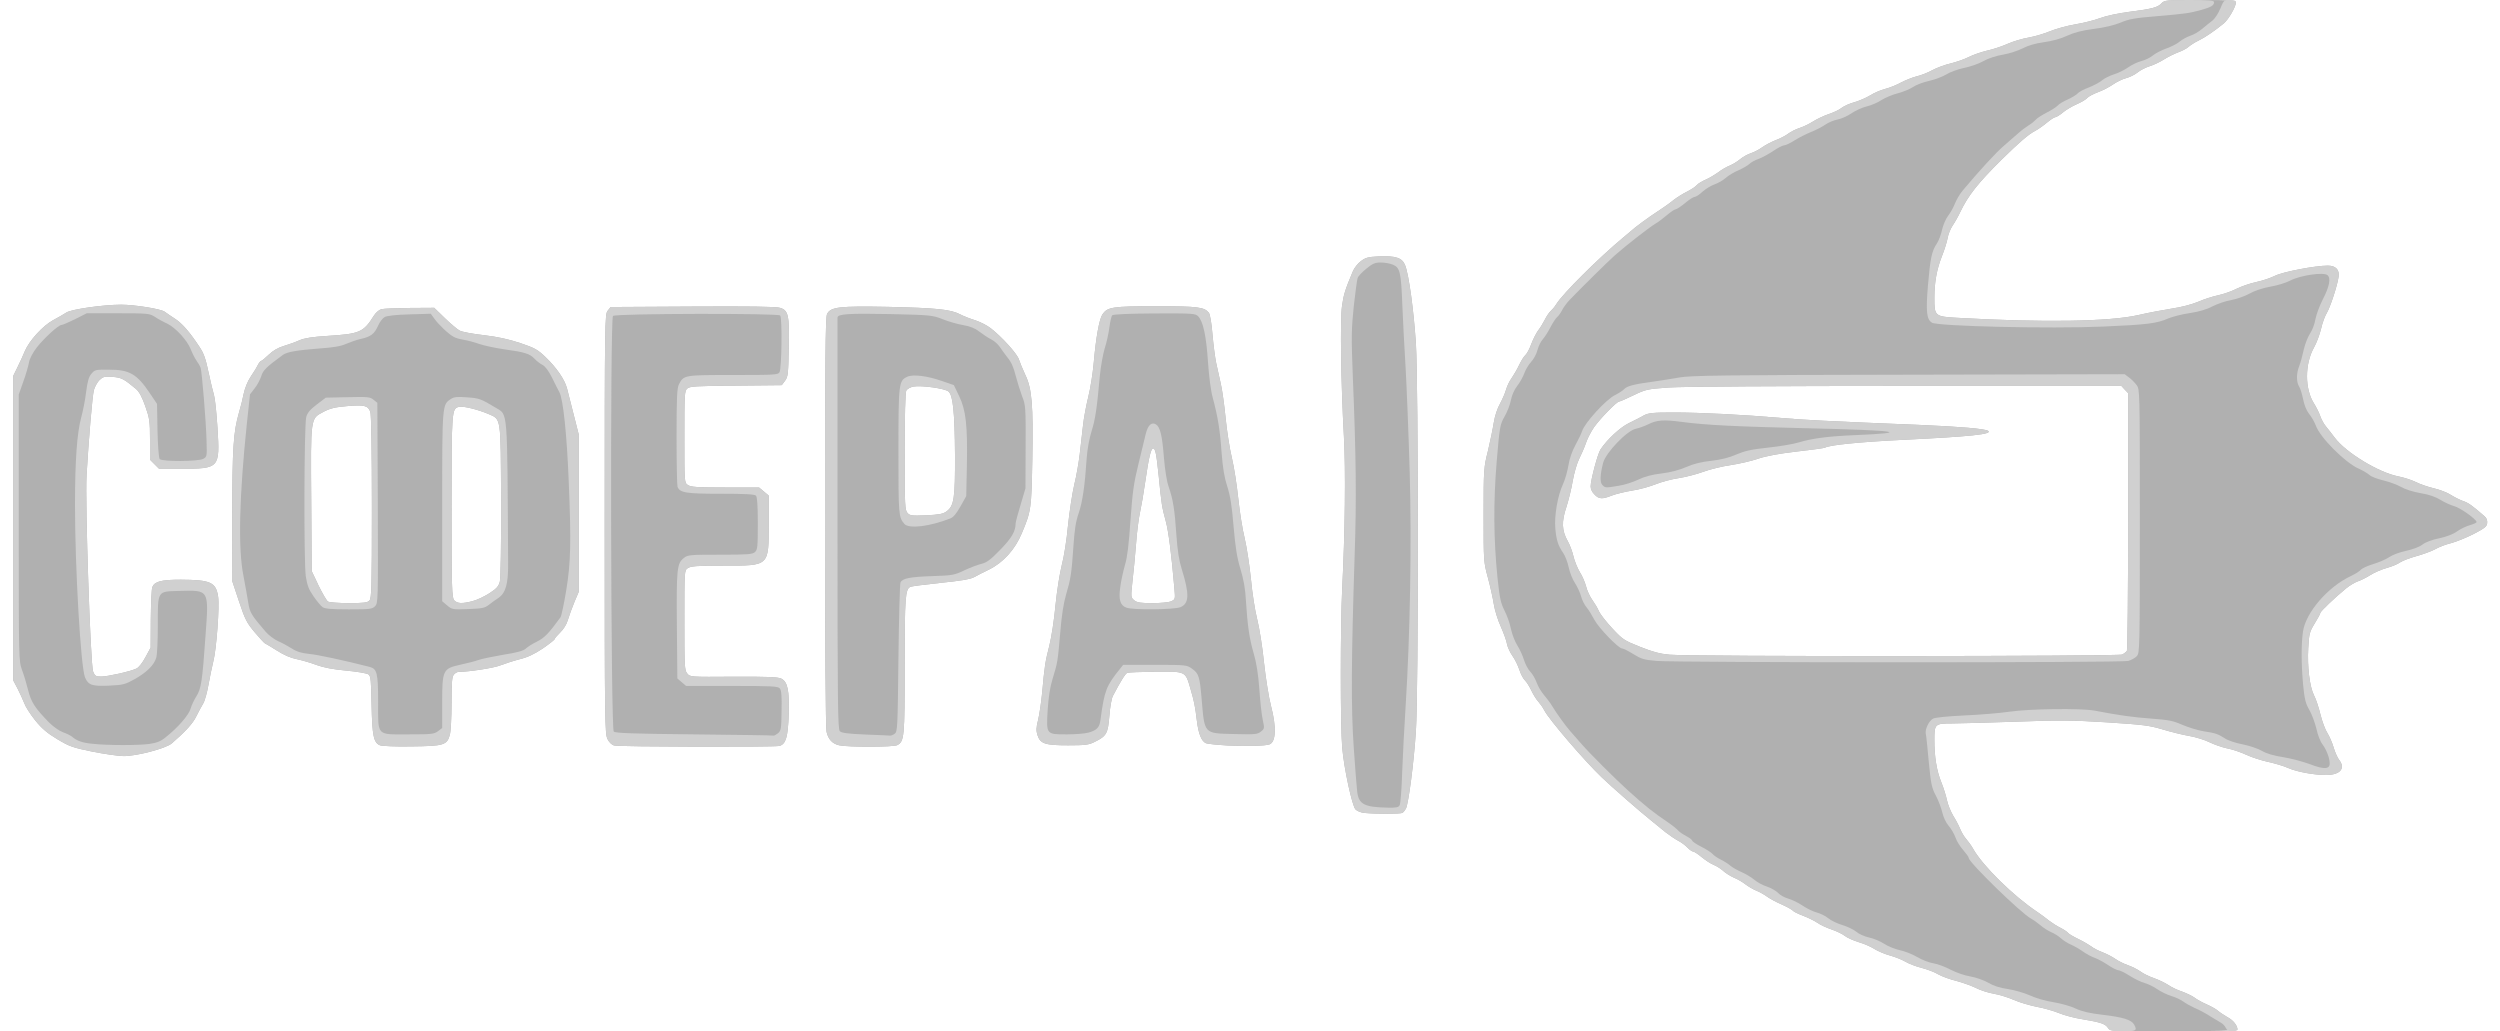<!DOCTYPE svg PUBLIC "-//W3C//DTD SVG 20010904//EN" "http://www.w3.org/TR/2001/REC-SVG-20010904/DTD/svg10.dtd">
<svg version="1.0" xmlns="http://www.w3.org/2000/svg" width="1600px" height="660px" viewBox="0 0 16000 6600" preserveAspectRatio="xMidYMid meet">
<g id="layer101" fill="#b0b0b0" stroke="none">
 <path d="M13492 6580 c-17 -27 -46 -37 -160 -56 -52 -8 -122 -26 -154 -40 -32 -13 -96 -32 -141 -40 -45 -9 -111 -28 -147 -44 -36 -16 -94 -34 -129 -40 -36 -6 -88 -23 -115 -37 -28 -14 -84 -34 -125 -45 -41 -10 -93 -29 -116 -42 -22 -14 -70 -32 -105 -41 -36 -9 -83 -27 -105 -40 -22 -13 -67 -31 -100 -40 -33 -9 -77 -28 -98 -41 -21 -14 -66 -34 -101 -44 -35 -11 -75 -29 -89 -40 -14 -12 -52 -30 -84 -41 -32 -11 -74 -30 -93 -44 -19 -13 -61 -33 -92 -45 -32 -12 -60 -26 -64 -32 -3 -5 -35 -23 -70 -39 -36 -15 -79 -39 -97 -52 -18 -13 -48 -30 -67 -37 -19 -8 -51 -26 -70 -41 -19 -15 -53 -34 -75 -43 -22 -10 -51 -28 -65 -41 -14 -13 -41 -31 -61 -39 -20 -8 -55 -31 -78 -50 -24 -20 -48 -36 -55 -36 -7 0 -23 -12 -37 -26 -13 -14 -40 -34 -60 -44 -19 -10 -55 -35 -80 -54 -24 -20 -68 -55 -97 -79 -69 -55 -243 -207 -310 -271 -112 -107 -339 -372 -368 -429 -9 -18 -27 -43 -39 -57 -13 -14 -33 -46 -45 -72 -12 -25 -30 -54 -40 -63 -11 -10 -27 -40 -36 -68 -9 -28 -29 -68 -44 -89 -15 -21 -31 -55 -35 -75 -3 -21 -22 -72 -40 -113 -19 -41 -39 -106 -45 -145 -6 -38 -23 -115 -38 -170 -27 -99 -27 -104 -27 -400 0 -292 1 -303 28 -410 14 -60 31 -141 37 -180 7 -42 22 -90 40 -121 15 -28 33 -69 39 -91 6 -22 22 -55 36 -74 13 -19 35 -56 48 -84 13 -27 31 -56 40 -63 9 -8 26 -39 37 -70 12 -32 32 -70 44 -87 13 -16 32 -48 44 -71 11 -22 28 -47 38 -55 9 -8 25 -27 34 -42 41 -67 270 -295 430 -428 19 -16 53 -44 75 -63 22 -18 65 -49 95 -70 89 -59 123 -83 155 -109 17 -13 53 -36 81 -50 27 -14 57 -33 64 -43 8 -9 34 -25 58 -35 23 -10 59 -32 80 -47 20 -16 53 -35 72 -42 19 -8 49 -26 67 -41 17 -15 49 -32 70 -39 21 -7 53 -24 72 -38 18 -13 56 -33 83 -44 28 -10 65 -29 82 -42 17 -13 49 -29 71 -36 22 -7 61 -25 86 -41 25 -16 71 -38 103 -49 31 -10 69 -28 83 -40 14 -11 51 -28 82 -36 31 -9 76 -29 101 -44 25 -16 68 -34 95 -41 28 -7 73 -25 100 -40 28 -15 73 -33 100 -40 28 -6 73 -24 102 -40 28 -15 81 -35 117 -43 36 -9 89 -27 116 -41 27 -14 80 -32 117 -41 38 -8 97 -28 133 -44 36 -16 97 -34 135 -40 39 -7 99 -25 135 -40 36 -15 108 -35 161 -44 53 -9 126 -27 162 -41 37 -14 118 -31 189 -40 142 -18 179 -28 203 -55 17 -19 32 -20 247 -20 198 0 228 2 228 15 0 28 -49 112 -79 136 -64 51 -118 88 -161 109 -25 12 -54 31 -65 41 -11 10 -40 25 -65 34 -24 9 -65 29 -90 45 -26 17 -68 36 -93 44 -26 8 -60 26 -77 40 -17 14 -50 30 -73 36 -23 6 -60 24 -83 40 -23 16 -66 39 -97 50 -30 11 -61 28 -69 37 -7 9 -37 27 -67 40 -30 13 -70 37 -90 54 -19 16 -41 29 -47 29 -7 0 -31 16 -55 36 -23 19 -56 42 -73 51 -43 22 -101 72 -219 188 -148 147 -210 225 -261 331 -13 28 -35 67 -49 87 -14 21 -28 56 -32 80 -4 23 -20 75 -36 115 -34 86 -49 169 -49 272 0 113 4 116 147 124 544 31 974 25 1160 -18 60 -14 155 -32 212 -41 62 -9 130 -27 170 -44 36 -16 93 -34 126 -41 33 -7 86 -25 117 -41 32 -16 90 -36 128 -44 39 -8 92 -26 120 -40 49 -25 257 -65 338 -65 51 0 76 27 69 72 -9 60 -54 195 -75 230 -12 19 -29 65 -37 102 -9 37 -29 91 -45 119 -60 107 -60 266 0 360 15 24 33 60 40 81 7 21 24 52 39 69 15 18 39 49 54 69 70 94 281 223 407 247 35 7 85 23 111 36 25 13 77 31 115 40 38 9 86 27 107 41 22 14 57 32 79 40 36 12 60 29 141 100 11 9 17 25 15 42 -2 22 -17 33 -86 69 -45 23 -111 50 -145 59 -34 8 -80 26 -102 39 -22 12 -76 32 -119 44 -43 12 -91 30 -105 40 -15 11 -53 27 -86 36 -33 9 -81 30 -106 46 -25 16 -61 34 -80 40 -19 7 -51 26 -72 43 -71 58 -167 149 -167 159 0 5 -16 35 -36 67 -33 54 -36 66 -41 157 -7 119 9 249 37 304 12 22 30 77 41 122 11 45 31 98 44 118 13 20 31 62 40 92 9 31 25 67 36 81 42 54 5 96 -84 96 -77 0 -187 -20 -243 -45 -29 -13 -87 -30 -129 -39 -41 -9 -104 -29 -138 -45 -34 -16 -89 -35 -122 -41 -33 -7 -85 -25 -115 -40 -30 -15 -89 -33 -130 -40 -41 -7 -118 -26 -170 -42 -84 -25 -123 -30 -355 -45 -225 -14 -304 -15 -590 -4 -181 6 -363 11 -403 11 -108 0 -112 4 -112 103 0 113 15 201 45 275 14 34 30 86 36 115 6 28 24 72 39 97 16 25 36 63 45 85 9 22 26 51 39 65 12 14 33 42 45 64 62 109 256 300 409 402 26 18 61 43 77 57 17 13 49 34 72 45 23 12 45 27 48 32 4 6 33 24 65 39 33 16 70 38 84 48 13 11 46 28 73 38 26 10 63 29 81 42 18 13 54 31 80 40 26 9 62 27 80 40 17 13 57 33 87 43 29 10 71 30 92 44 20 14 60 33 88 42 27 10 64 27 80 39 17 13 52 32 80 44 27 12 59 30 70 40 11 10 39 28 61 41 38 20 64 54 64 80 0 6 -156 10 -408 10 -399 0 -407 0 -420 -20z m91 -2391 c12 -7 25 -17 29 -23 4 -6 8 -380 8 -830 l0 -820 -22 -23 -21 -23 -1376 0 c-800 0 -1437 4 -1521 10 -139 10 -147 12 -226 50 -45 22 -87 40 -92 40 -15 0 -121 109 -160 164 -18 26 -42 71 -51 99 -10 29 -30 75 -44 103 -14 27 -32 90 -41 139 -8 50 -27 126 -41 170 -32 94 -29 152 8 217 14 24 30 68 37 98 7 30 25 75 40 100 16 25 34 66 41 93 6 26 24 65 40 87 15 21 35 54 42 72 8 18 46 67 85 109 67 72 76 78 179 119 80 32 129 45 188 50 145 13 2874 11 2898 -1z"/>
 <path d="M10205 3165 c-15 -14 -25 -35 -25 -52 0 -40 45 -209 63 -236 42 -64 126 -142 182 -169 33 -16 76 -38 95 -49 30 -16 55 -19 190 -19 177 0 450 14 690 35 155 13 262 19 897 45 241 10 406 24 426 37 35 22 -115 37 -544 58 -271 13 -472 33 -499 50 -5 3 -86 14 -182 25 -113 13 -198 29 -247 46 -41 14 -118 32 -172 40 -54 8 -134 27 -177 43 -43 16 -114 34 -158 41 -43 6 -111 24 -150 40 -39 15 -106 34 -150 40 -43 7 -101 21 -127 31 -63 25 -83 24 -112 -6z"/>
 <path d="M8734 5203 c-24 -2 -49 -12 -59 -23 -22 -25 -73 -259 -85 -395 -12 -137 -12 -779 0 -1020 18 -351 23 -756 11 -970 -19 -342 -25 -750 -12 -838 10 -71 19 -101 69 -220 9 -22 32 -51 51 -65 29 -23 47 -28 114 -31 111 -5 151 9 170 57 24 60 55 289 69 502 16 268 17 2211 0 2477 -13 202 -47 464 -64 498 -6 11 -16 23 -22 27 -11 8 -164 8 -242 1z"/>
 <path d="M589 4810 c-123 -25 -145 -33 -222 -79 -65 -39 -99 -68 -142 -121 -31 -39 -62 -87 -69 -108 -8 -20 -27 -62 -42 -92 l-29 -55 0 -975 0 -975 27 -55 c15 -30 36 -76 47 -103 29 -68 116 -163 181 -198 30 -16 69 -38 85 -49 33 -21 237 -50 350 -50 86 0 255 27 279 45 12 9 41 29 66 45 46 30 94 85 156 179 28 41 41 78 59 165 13 61 29 127 35 146 6 19 16 113 22 209 16 258 13 261 -235 261 l-139 0 -29 -29 -29 -29 0 -129 c0 -116 -3 -136 -30 -213 -21 -59 -39 -93 -59 -110 -79 -66 -94 -74 -152 -78 -51 -4 -60 -1 -83 21 -13 13 -29 42 -35 63 -10 38 -33 312 -47 546 -10 168 25 1214 42 1256 11 28 17 32 51 32 42 0 185 -32 226 -51 15 -7 38 -36 58 -73 l33 -61 1 -185 c1 -102 5 -193 10 -203 15 -36 58 -47 182 -47 190 1 225 16 239 108 10 63 -11 342 -31 416 -8 32 -22 100 -31 150 -9 50 -24 105 -35 121 -10 17 -30 53 -43 80 -21 44 -69 97 -157 173 -37 32 -227 82 -309 81 -36 -1 -126 -14 -201 -29z"/>
 <path d="M2432 4770 c-41 -17 -50 -61 -54 -258 -3 -160 -5 -185 -20 -196 -10 -7 -74 -18 -142 -24 -85 -8 -146 -20 -190 -36 -36 -14 -92 -30 -125 -37 -40 -8 -83 -26 -128 -55 -38 -24 -71 -44 -74 -44 -4 0 -34 -32 -66 -70 -54 -64 -64 -83 -104 -203 l-44 -132 1 -420 c1 -433 8 -531 43 -653 11 -37 25 -93 31 -124 7 -33 25 -78 43 -105 18 -27 39 -60 46 -75 8 -16 18 -28 22 -28 4 0 26 -18 49 -40 28 -27 60 -45 97 -56 30 -9 75 -25 99 -36 32 -14 82 -22 177 -28 210 -13 233 -23 300 -130 12 -19 33 -37 47 -41 14 -4 96 -7 182 -8 l157 -1 68 66 c37 36 80 72 95 80 15 8 84 21 154 29 87 10 159 26 232 50 97 33 113 42 167 94 68 66 119 140 134 197 5 22 25 98 43 169 l33 130 0 500 0 500 -28 66 c-15 36 -34 88 -42 115 -9 31 -28 61 -50 82 -19 19 -35 37 -35 42 0 4 -34 31 -76 60 -54 36 -98 57 -148 69 -39 10 -94 28 -123 39 -41 17 -203 42 -268 42 -8 0 -21 7 -29 16 -13 13 -16 44 -16 182 0 92 -5 184 -11 205 -18 65 -38 72 -244 74 -100 2 -190 -2 -203 -7z m-68 -926 c14 -14 16 -82 16 -599 0 -345 -4 -594 -10 -609 -15 -41 -38 -46 -148 -37 -81 7 -111 15 -154 38 -81 43 -80 31 -76 563 l3 455 44 93 c25 51 52 97 60 102 9 5 69 10 133 10 93 0 120 -3 132 -16z m661 3 c28 -7 76 -30 107 -50 46 -30 59 -44 67 -75 5 -21 9 -237 8 -518 -3 -542 1 -519 -80 -554 -67 -29 -164 -53 -190 -46 -46 11 -47 22 -47 638 0 527 2 583 17 600 19 21 51 23 118 5z"/>
 <path d="M3930 4771 c-15 -4 -32 -21 -42 -41 -17 -33 -18 -119 -18 -1376 0 -1306 1 -1342 19 -1365 l19 -24 524 -3 c359 -2 535 0 560 8 54 16 61 48 56 263 -3 160 -5 179 -24 204 l-21 28 -293 3 c-256 2 -296 4 -312 19 -17 15 -18 39 -18 309 0 291 0 293 22 308 19 13 59 16 239 16 l217 0 31 26 31 26 0 174 c0 280 6 274 -285 274 -174 0 -214 3 -233 16 -22 15 -22 16 -22 333 0 294 1 321 18 341 18 23 19 23 298 21 212 -1 285 2 304 12 41 21 52 74 48 227 -5 147 -18 192 -60 204 -31 8 -1027 6 -1058 -3z"/>
 <path d="M5371 4770 c-44 -10 -70 -38 -81 -86 -6 -22 -10 -601 -10 -1344 0 -1030 3 -1310 13 -1330 23 -46 79 -52 392 -46 309 7 400 16 460 48 22 11 66 29 97 38 31 10 76 33 99 51 74 58 168 163 180 199 6 19 24 63 40 97 44 90 52 194 46 543 -6 318 -7 329 -68 474 -43 103 -118 186 -209 231 -36 17 -80 40 -98 50 -23 12 -89 23 -210 35 -97 10 -185 22 -194 25 -34 14 -38 60 -38 502 0 461 -2 488 -48 512 -24 13 -318 13 -371 1z m687 -1497 c48 -36 55 -82 54 -363 -2 -273 -13 -378 -41 -404 -22 -20 -175 -41 -225 -32 -20 4 -40 15 -46 26 -6 12 -10 159 -10 391 0 341 1 374 18 392 15 17 27 19 120 15 83 -4 108 -9 130 -25z"/>
 <path d="M7855 4771 c-66 -4 -128 -10 -138 -15 -28 -13 -47 -60 -57 -143 -12 -98 -17 -122 -42 -208 -32 -110 -28 -108 -223 -106 -91 1 -172 4 -180 7 -13 5 -42 52 -92 147 -9 16 -19 74 -23 129 -9 112 -18 129 -94 166 -37 19 -60 22 -170 22 -148 0 -178 -10 -196 -65 -9 -28 -9 -48 4 -98 8 -34 20 -114 26 -177 15 -165 19 -194 46 -299 13 -52 31 -167 39 -257 9 -91 27 -204 40 -256 14 -51 32 -165 40 -253 9 -88 27 -206 40 -262 14 -56 29 -144 35 -195 6 -51 15 -133 21 -183 5 -49 21 -133 34 -185 13 -52 29 -151 35 -220 14 -160 35 -276 55 -307 32 -48 63 -53 345 -53 267 0 307 5 337 42 7 8 18 71 23 139 6 68 17 151 24 184 8 33 21 92 29 130 9 39 23 138 31 220 8 83 26 197 40 255 14 58 32 175 41 260 9 85 27 200 41 255 13 55 31 172 40 260 8 88 26 204 40 258 14 54 34 180 44 280 11 100 31 225 45 277 35 134 31 228 -10 244 -26 10 -154 13 -270 7z m-359 -923 c26 -12 26 -14 20 -83 -20 -229 -38 -366 -55 -429 -25 -91 -28 -112 -45 -286 -15 -148 -22 -180 -36 -180 -14 0 -28 59 -49 205 -11 77 -27 169 -35 205 -8 36 -20 126 -25 200 -6 74 -16 182 -23 239 -11 103 -11 104 11 123 19 15 41 18 117 18 52 0 105 -5 120 -12z"/>
 </g>
<g id="layer102" fill="#d0d0d0" stroke="none">
 <path d="M13492 6580 c-17 -27 -46 -37 -160 -56 -52 -8 -122 -26 -154 -40 -32 -13 -96 -32 -141 -40 -45 -9 -111 -28 -147 -44 -36 -16 -94 -34 -129 -40 -36 -6 -88 -23 -115 -37 -28 -14 -84 -34 -125 -45 -41 -10 -93 -29 -116 -42 -22 -14 -70 -32 -105 -41 -36 -9 -83 -27 -105 -40 -22 -13 -67 -31 -100 -40 -33 -9 -77 -28 -98 -41 -21 -14 -66 -34 -101 -44 -35 -11 -75 -29 -89 -40 -14 -12 -52 -30 -84 -41 -32 -11 -74 -30 -93 -44 -19 -13 -61 -33 -92 -45 -32 -12 -60 -26 -64 -32 -3 -5 -35 -23 -70 -39 -36 -15 -79 -39 -97 -52 -18 -13 -48 -30 -67 -37 -19 -8 -51 -26 -70 -41 -19 -15 -53 -34 -75 -43 -22 -10 -51 -28 -65 -41 -14 -13 -41 -31 -61 -39 -20 -8 -55 -31 -78 -50 -24 -20 -48 -36 -55 -36 -7 0 -23 -12 -37 -26 -13 -14 -40 -34 -60 -44 -19 -10 -55 -35 -80 -54 -24 -20 -68 -55 -97 -79 -69 -55 -243 -207 -310 -271 -112 -107 -339 -372 -368 -429 -9 -18 -27 -43 -39 -57 -13 -14 -33 -46 -45 -72 -12 -25 -30 -54 -40 -63 -11 -10 -27 -40 -36 -68 -9 -28 -29 -68 -44 -89 -15 -21 -31 -55 -35 -75 -3 -21 -22 -72 -40 -113 -19 -41 -39 -106 -45 -145 -6 -38 -23 -115 -38 -170 -27 -99 -27 -104 -27 -400 0 -292 1 -303 28 -410 14 -60 31 -141 37 -180 7 -42 22 -90 40 -121 15 -28 33 -69 39 -91 6 -22 22 -55 36 -74 13 -19 35 -56 48 -84 13 -27 31 -56 40 -63 9 -8 26 -39 37 -70 12 -32 32 -70 44 -87 13 -16 32 -48 44 -71 11 -22 28 -47 38 -55 9 -8 25 -27 34 -42 41 -67 270 -295 430 -428 19 -16 53 -44 75 -63 22 -18 65 -49 95 -70 89 -59 123 -83 155 -109 17 -13 53 -36 81 -50 27 -14 57 -33 64 -43 8 -9 34 -25 58 -35 23 -10 59 -32 80 -47 20 -16 53 -35 72 -42 19 -8 49 -26 67 -41 17 -15 49 -32 70 -39 21 -7 53 -24 72 -38 18 -13 56 -33 83 -44 28 -10 65 -29 82 -42 17 -13 49 -29 71 -36 22 -7 61 -25 86 -41 25 -16 71 -38 103 -49 31 -10 69 -28 83 -40 14 -11 51 -28 82 -36 31 -9 76 -29 101 -44 25 -16 68 -34 95 -41 28 -7 73 -25 100 -40 28 -15 73 -33 100 -40 28 -6 73 -24 102 -40 28 -15 81 -35 117 -43 36 -9 89 -27 116 -41 27 -14 80 -32 117 -41 38 -8 97 -28 133 -44 36 -16 97 -34 135 -40 39 -7 99 -25 135 -40 36 -15 108 -35 161 -44 53 -9 126 -27 162 -41 37 -14 118 -31 189 -40 142 -18 179 -28 203 -55 17 -18 32 -20 177 -20 127 0 158 3 158 14 0 20 -19 32 -80 49 -79 22 -106 25 -290 41 -136 11 -176 18 -229 41 -39 16 -104 32 -171 40 -75 10 -126 23 -171 44 -40 19 -96 34 -148 41 -56 8 -101 21 -137 40 -30 15 -85 33 -126 40 -43 7 -94 24 -124 41 -28 16 -84 36 -125 44 -41 9 -91 27 -112 41 -21 13 -69 32 -108 41 -38 8 -86 26 -106 40 -19 13 -63 31 -97 40 -33 8 -80 28 -104 43 -23 16 -66 34 -95 41 -29 7 -73 27 -99 45 -26 18 -66 35 -88 39 -22 4 -57 18 -77 32 -21 15 -63 36 -93 48 -30 12 -77 36 -104 53 -28 18 -58 32 -67 32 -9 0 -41 16 -70 36 -30 20 -72 43 -94 51 -22 7 -49 22 -60 33 -11 10 -42 28 -69 40 -27 11 -64 33 -82 49 -18 16 -50 34 -71 41 -21 7 -55 28 -76 46 -20 19 -43 34 -51 34 -8 0 -36 18 -62 40 -27 22 -54 40 -61 40 -6 0 -32 17 -56 38 -24 20 -57 45 -73 54 -44 27 -185 137 -260 203 -44 39 -222 215 -289 285 -18 19 -40 49 -48 66 -9 17 -23 37 -32 44 -9 8 -28 37 -42 64 -14 28 -36 62 -48 76 -13 14 -29 45 -35 70 -6 25 -25 59 -40 75 -16 17 -36 50 -44 73 -9 24 -29 61 -46 82 -18 23 -34 59 -40 90 -5 29 -24 77 -41 106 -29 52 -31 62 -50 286 -22 264 -20 498 5 746 14 131 20 160 45 210 16 31 35 84 41 117 7 33 25 81 41 106 16 25 35 67 43 94 8 26 26 60 40 74 14 14 32 46 41 70 8 24 30 60 48 81 17 20 40 50 49 66 28 47 85 126 118 164 17 19 50 57 73 83 48 56 219 226 292 292 117 106 168 146 260 208 28 19 56 42 64 51 8 10 32 26 53 37 21 11 38 24 38 29 0 5 26 23 58 39 32 16 64 37 72 46 7 9 32 26 54 37 23 11 50 29 61 39 11 10 43 28 70 40 28 12 64 34 82 49 17 15 53 35 81 44 27 9 60 28 72 41 13 14 42 30 64 36 23 6 64 26 91 44 28 19 69 39 92 45 23 6 56 22 73 36 16 14 57 34 90 44 33 10 73 29 90 43 16 14 53 31 82 37 29 6 72 24 96 40 24 16 69 34 100 41 31 6 82 26 112 44 30 18 77 36 103 40 27 4 77 23 111 41 35 18 91 38 125 43 35 6 85 23 115 40 35 21 77 34 127 41 40 6 103 24 139 40 36 17 103 37 152 44 48 8 113 26 143 41 41 19 89 30 174 40 129 15 183 32 200 63 20 38 14 42 -72 42 -72 0 -84 -3 -95 -20z"/>
 <path d="M14245 6578 c-6 -12 -19 -26 -30 -32 -11 -6 -42 -25 -70 -42 -27 -18 -72 -42 -99 -53 -26 -12 -59 -30 -73 -41 -14 -11 -48 -27 -75 -35 -26 -8 -67 -27 -91 -44 -23 -16 -60 -34 -82 -40 -22 -6 -65 -26 -95 -46 -30 -19 -62 -35 -71 -35 -9 0 -40 -15 -68 -34 -28 -19 -66 -39 -85 -46 -19 -6 -52 -24 -75 -40 -22 -16 -57 -36 -78 -45 -21 -9 -49 -27 -63 -40 -14 -13 -42 -31 -62 -39 -21 -9 -52 -29 -70 -45 -18 -15 -44 -34 -58 -41 -63 -33 -400 -361 -400 -389 0 -6 -16 -28 -35 -50 -19 -21 -42 -57 -50 -81 -8 -23 -28 -57 -44 -75 -17 -20 -33 -54 -40 -84 -6 -27 -24 -76 -41 -108 -28 -53 -32 -75 -46 -219 -8 -87 -16 -168 -19 -178 -6 -28 20 -83 47 -97 14 -7 92 -15 198 -20 96 -4 227 -15 290 -24 128 -19 460 -23 545 -7 162 31 244 42 362 51 111 8 142 14 200 40 38 16 99 35 135 41 79 12 92 17 138 46 19 13 70 30 114 38 43 9 98 27 123 42 29 17 76 31 136 40 51 8 128 29 171 45 89 34 126 33 126 -5 0 -34 -20 -87 -46 -122 -13 -16 -31 -61 -39 -100 -9 -38 -29 -92 -45 -120 -24 -41 -31 -69 -40 -160 -12 -133 -13 -258 -1 -342 18 -122 159 -286 306 -355 28 -13 56 -31 64 -40 7 -9 43 -26 80 -37 36 -11 83 -31 103 -45 20 -14 69 -32 108 -40 42 -9 85 -25 104 -40 19 -15 62 -31 107 -40 47 -10 89 -26 114 -44 22 -16 60 -34 83 -40 23 -7 42 -15 42 -20 0 -17 -105 -92 -144 -102 -22 -6 -62 -24 -87 -40 -31 -19 -72 -34 -128 -43 -47 -8 -100 -25 -125 -40 -23 -13 -73 -32 -111 -41 -38 -9 -79 -24 -90 -35 -11 -10 -43 -29 -70 -41 -86 -38 -247 -199 -274 -276 -8 -21 -26 -54 -42 -73 -17 -21 -32 -58 -39 -95 -7 -33 -18 -70 -26 -82 -18 -29 -18 -83 1 -130 8 -21 21 -68 29 -105 8 -36 26 -82 40 -103 14 -20 30 -62 35 -93 6 -31 27 -87 46 -124 43 -82 54 -138 31 -157 -25 -21 -175 1 -239 35 -27 14 -85 32 -129 39 -49 9 -99 26 -131 44 -29 16 -81 35 -116 41 -36 6 -90 25 -122 41 -37 20 -86 34 -146 43 -49 7 -110 23 -136 34 -73 32 -136 40 -416 52 -341 15 -1062 -2 -1097 -25 -34 -22 -39 -71 -25 -240 15 -173 24 -217 56 -265 13 -19 28 -60 34 -89 7 -30 24 -71 39 -90 15 -20 35 -55 44 -79 9 -23 30 -59 47 -80 109 -130 215 -246 267 -290 32 -28 75 -65 94 -82 19 -17 49 -39 65 -49 17 -10 36 -26 44 -35 8 -10 40 -30 71 -46 31 -16 62 -36 70 -45 8 -10 37 -27 65 -39 27 -13 56 -30 63 -39 8 -9 39 -26 70 -37 30 -12 68 -32 84 -45 16 -14 51 -31 77 -39 27 -8 67 -28 90 -44 22 -16 61 -35 85 -41 24 -6 58 -22 74 -36 17 -14 56 -34 87 -45 31 -11 69 -30 85 -44 16 -13 46 -30 67 -37 21 -6 55 -26 75 -43 20 -17 50 -41 66 -53 17 -13 39 -47 52 -78 22 -53 23 -55 61 -55 28 0 39 4 39 15 0 28 -49 112 -79 136 -64 51 -118 88 -161 109 -25 12 -54 31 -65 41 -11 10 -40 25 -65 34 -24 9 -65 29 -90 45 -26 17 -68 36 -93 44 -26 8 -60 26 -77 40 -17 14 -50 30 -73 36 -23 6 -60 24 -83 40 -23 16 -66 39 -97 50 -30 11 -61 28 -69 37 -7 9 -37 27 -67 40 -30 13 -70 37 -90 54 -19 16 -41 29 -47 29 -7 0 -31 16 -55 36 -23 19 -56 42 -73 51 -43 22 -101 72 -219 188 -148 147 -210 225 -261 331 -13 28 -35 67 -49 87 -14 21 -28 56 -32 80 -4 23 -20 75 -36 115 -34 86 -49 169 -49 272 0 113 4 116 147 124 544 31 974 25 1160 -18 60 -14 155 -32 212 -41 62 -9 130 -27 170 -44 36 -16 93 -34 126 -41 33 -7 86 -25 117 -41 32 -16 90 -36 128 -44 39 -8 92 -26 120 -40 49 -25 257 -65 338 -65 51 0 76 27 69 72 -9 60 -54 195 -75 230 -12 19 -29 65 -37 102 -9 37 -29 91 -45 119 -60 107 -60 266 0 360 15 24 33 60 40 81 7 21 24 52 39 69 15 18 39 49 54 69 70 94 281 223 407 247 35 7 85 23 111 36 25 13 77 31 115 40 38 9 86 27 107 41 22 14 57 32 79 40 36 12 60 29 141 100 11 9 17 25 15 42 -2 22 -17 33 -86 69 -45 23 -111 50 -145 59 -34 8 -80 26 -102 39 -22 12 -76 32 -119 44 -43 12 -91 30 -105 40 -15 11 -53 27 -86 36 -33 9 -81 30 -106 46 -25 16 -61 34 -80 40 -19 7 -51 26 -72 43 -71 58 -167 149 -167 159 0 5 -16 35 -36 67 -33 54 -36 66 -41 157 -7 119 9 249 37 304 12 22 30 77 41 122 11 45 31 98 44 118 13 20 31 62 40 92 9 31 25 67 36 81 42 54 5 96 -84 96 -77 0 -187 -20 -243 -45 -29 -13 -87 -30 -129 -39 -41 -9 -104 -29 -138 -45 -34 -16 -89 -35 -122 -41 -33 -7 -85 -25 -115 -40 -30 -15 -89 -33 -130 -40 -41 -7 -118 -26 -170 -42 -84 -25 -123 -30 -355 -45 -225 -14 -304 -15 -590 -4 -181 6 -363 11 -403 11 -108 0 -112 4 -112 103 0 113 15 201 45 275 14 34 30 86 36 115 6 28 24 72 39 97 16 25 36 63 45 85 9 22 26 51 39 65 12 14 33 42 45 64 62 109 256 300 409 402 26 18 61 43 77 57 17 13 49 34 72 45 23 12 45 27 48 32 4 6 33 24 65 39 33 16 70 38 84 48 13 11 46 28 73 38 26 10 63 29 81 42 18 13 54 31 80 40 26 9 62 27 80 40 17 13 57 33 87 43 29 10 71 30 92 44 20 14 60 33 88 42 27 10 64 27 80 39 17 13 52 32 80 44 27 12 59 30 70 40 11 10 39 28 61 41 38 20 64 54 64 80 0 6 -15 10 -33 10 -23 0 -35 -6 -42 -22z"/>
 <path d="M8734 5203 c-24 -2 -49 -12 -59 -23 -22 -25 -73 -259 -85 -395 -12 -137 -12 -779 0 -1020 18 -351 23 -756 11 -970 -19 -342 -25 -750 -12 -838 10 -71 19 -101 69 -220 9 -22 32 -51 51 -65 29 -23 47 -28 114 -31 111 -5 151 9 170 57 24 60 55 289 69 502 16 268 17 2211 0 2477 -13 202 -47 464 -64 498 -6 11 -16 23 -22 27 -11 8 -164 8 -242 1z m224 -50 c5 -10 13 -106 16 -213 4 -107 14 -296 22 -420 29 -462 39 -1037 26 -1502 -7 -238 -19 -536 -26 -663 -8 -126 -17 -306 -21 -400 -8 -213 -15 -242 -60 -261 -19 -8 -54 -14 -79 -14 -36 0 -52 7 -92 40 -27 22 -52 48 -55 59 -4 10 -15 92 -25 182 -15 146 -16 195 -6 449 21 505 24 788 12 1135 -22 684 -24 983 -6 1240 9 132 19 259 22 282 10 81 46 99 196 102 55 1 69 -2 76 -16z"/>
 <path d="M589 4810 c-123 -25 -145 -33 -222 -79 -65 -39 -99 -68 -142 -121 -31 -39 -62 -87 -69 -108 -8 -20 -27 -62 -42 -92 l-29 -55 0 -975 0 -975 27 -55 c15 -30 36 -76 47 -103 29 -68 116 -163 181 -198 30 -16 69 -38 85 -49 33 -21 237 -50 350 -50 86 0 255 27 279 45 12 9 41 29 66 45 46 30 94 85 156 179 28 41 41 78 59 165 13 61 29 127 35 146 6 19 16 113 22 209 16 258 13 261 -235 261 l-139 0 -29 -29 -29 -29 0 -129 c0 -116 -3 -136 -30 -213 -21 -59 -39 -93 -59 -110 -79 -66 -94 -74 -152 -78 -51 -4 -60 -1 -83 21 -13 13 -29 42 -35 63 -10 38 -33 312 -47 546 -10 168 25 1214 42 1256 11 28 17 32 51 32 42 0 185 -32 226 -51 15 -7 38 -36 58 -73 l33 -61 1 -185 c1 -102 5 -193 10 -203 15 -36 58 -47 182 -47 190 1 225 16 239 108 10 63 -11 342 -31 416 -8 32 -22 100 -31 150 -9 50 -24 105 -35 121 -10 17 -30 53 -43 80 -21 44 -69 97 -157 173 -37 32 -227 82 -309 81 -36 -1 -126 -14 -201 -29z m368 -49 c47 -7 73 -17 104 -43 78 -62 147 -141 159 -183 6 -22 23 -57 37 -79 30 -47 38 -96 58 -383 22 -304 26 -296 -170 -291 -140 4 -135 -5 -135 223 0 94 -4 186 -10 204 -13 47 -62 95 -139 138 -59 33 -74 37 -161 41 -111 5 -135 -3 -156 -53 -27 -66 -64 -694 -64 -1105 0 -282 13 -459 39 -555 11 -40 26 -114 32 -165 9 -70 17 -99 35 -119 21 -25 27 -26 116 -25 127 0 175 29 256 149 l47 70 3 170 c2 97 8 175 14 183 15 17 244 16 278 -1 24 -13 25 -15 22 -113 -3 -127 -30 -446 -38 -470 -4 -11 -16 -32 -27 -47 -11 -16 -27 -48 -36 -71 -22 -57 -96 -138 -151 -165 -25 -11 -61 -31 -80 -44 -33 -21 -45 -22 -235 -22 l-200 0 -75 38 c-41 20 -80 37 -87 37 -19 0 -110 83 -157 143 -28 36 -47 74 -51 99 -4 22 -20 77 -36 121 l-29 82 0 853 c0 842 0 853 21 910 12 31 29 89 39 129 19 76 42 112 132 205 28 28 66 55 90 64 23 8 49 21 58 28 31 27 66 40 130 46 98 11 297 11 367 1z"/>
 <path d="M2432 4770 c-41 -17 -50 -61 -54 -258 -3 -160 -5 -185 -20 -196 -10 -7 -74 -18 -142 -24 -85 -8 -146 -20 -190 -36 -36 -14 -92 -30 -125 -37 -40 -8 -83 -26 -128 -55 -38 -24 -71 -44 -74 -44 -4 0 -34 -32 -66 -70 -54 -64 -64 -83 -104 -203 l-44 -132 1 -420 c1 -433 8 -531 43 -653 11 -37 25 -93 31 -124 7 -33 25 -78 43 -105 18 -27 39 -60 46 -75 8 -16 18 -28 22 -28 4 0 26 -18 49 -40 28 -27 60 -45 97 -56 30 -9 75 -25 99 -36 32 -14 82 -22 177 -28 210 -13 233 -23 300 -130 12 -19 33 -37 47 -41 14 -4 96 -7 182 -8 l157 -1 68 66 c37 36 80 72 95 80 15 8 84 21 154 29 87 10 159 26 232 50 97 33 113 42 167 94 68 66 119 140 134 197 5 22 25 98 43 169 l33 130 0 500 0 500 -28 66 c-15 36 -34 88 -42 115 -9 31 -28 61 -50 82 -19 19 -35 37 -35 42 0 4 -34 31 -76 60 -54 36 -98 57 -148 69 -39 10 -94 28 -123 39 -41 17 -203 42 -268 42 -8 0 -21 7 -29 16 -13 13 -16 44 -16 182 0 92 -5 184 -11 205 -18 65 -38 72 -244 74 -100 2 -190 -2 -203 -7z m372 -91 l26 -20 0 -162 c0 -209 4 -218 117 -243 43 -9 96 -23 118 -31 21 -7 93 -22 158 -33 85 -13 126 -25 141 -38 11 -11 44 -32 73 -46 48 -24 74 -51 150 -155 6 -9 23 -87 37 -174 29 -177 32 -306 16 -692 -12 -306 -36 -531 -60 -575 -10 -19 -33 -63 -49 -97 -20 -39 -41 -68 -58 -77 -16 -8 -39 -26 -52 -40 -30 -32 -61 -42 -191 -60 -58 -8 -130 -24 -161 -34 -30 -11 -75 -23 -100 -27 -24 -4 -54 -12 -65 -19 -31 -16 -96 -77 -123 -115 l-24 -33 -136 4 c-85 2 -145 9 -159 17 -13 7 -33 33 -43 57 -23 51 -46 69 -109 83 -25 5 -67 20 -93 31 -35 16 -83 24 -170 30 -144 11 -210 22 -236 41 -109 80 -128 99 -139 137 -7 21 -25 56 -42 77 -16 21 -30 38 -30 39 0 0 -9 84 -20 186 -49 469 -57 801 -22 975 11 61 26 138 31 173 10 63 20 79 111 185 19 22 55 49 79 60 24 10 64 32 88 47 32 21 63 30 111 35 55 5 223 41 387 83 48 12 55 39 55 222 0 225 -14 210 194 210 150 0 165 -2 190 -21z"/>
 <path d="M2065 3886 c-11 -7 -37 -39 -58 -69 -31 -44 -41 -71 -50 -129 -13 -90 -11 -966 3 -1019 7 -27 25 -48 67 -80 l58 -44 140 -3 c129 -3 143 -2 165 16 l25 20 3 641 c2 631 2 641 -18 661 -18 18 -33 20 -168 20 -109 0 -153 -4 -167 -14z m299 -42 c14 -14 16 -82 16 -599 0 -345 -4 -594 -10 -609 -15 -41 -38 -46 -148 -37 -81 7 -111 15 -154 38 -81 43 -80 31 -76 563 l3 455 44 93 c25 51 52 97 60 102 9 5 69 10 133 10 93 0 120 -3 132 -16z"/>
 <path d="M2862 3875 l-32 -27 0 -604 c0 -656 0 -654 55 -690 21 -14 41 -16 104 -11 77 5 90 10 181 65 82 51 76 -20 82 1002 1 126 -16 185 -61 216 -20 13 -49 34 -64 46 -24 19 -43 23 -130 26 -100 4 -104 3 -135 -23z m163 -28 c28 -7 76 -30 107 -50 46 -30 59 -44 67 -75 5 -21 9 -237 8 -518 -3 -542 1 -519 -80 -554 -67 -29 -164 -53 -190 -46 -46 11 -47 22 -47 638 0 527 2 583 17 600 19 21 51 23 118 5z"/>
 <path d="M3930 4771 c-15 -4 -32 -21 -42 -41 -17 -33 -18 -119 -18 -1376 0 -1306 1 -1342 19 -1365 l19 -24 524 -3 c359 -2 535 0 560 8 54 16 61 48 56 263 -3 160 -5 179 -24 204 l-21 28 -293 3 c-256 2 -296 4 -312 19 -17 15 -18 39 -18 309 0 291 0 293 22 308 19 13 59 16 239 16 l217 0 31 26 31 26 0 174 c0 280 6 274 -285 274 -174 0 -214 3 -233 16 -22 15 -22 16 -22 333 0 294 1 321 18 341 18 23 19 23 298 21 212 -1 285 2 304 12 41 21 52 74 48 227 -5 147 -18 192 -60 204 -31 8 -1027 6 -1058 -3z m1049 -78 c19 -16 22 -29 23 -144 2 -94 -1 -131 -11 -143 -12 -14 -49 -16 -307 -16 l-293 0 -28 -24 -28 -24 -3 -339 c-3 -363 0 -397 45 -432 24 -20 39 -21 231 -21 177 0 208 -2 224 -17 16 -14 18 -34 18 -183 0 -116 -4 -170 -12 -178 -9 -9 -73 -12 -225 -12 -223 0 -262 -6 -277 -45 -3 -9 -6 -154 -6 -321 0 -251 3 -310 15 -334 31 -60 32 -60 347 -60 265 0 288 -1 297 -18 14 -26 18 -349 4 -363 -15 -15 -1052 -13 -1070 3 -19 16 -14 2641 5 2660 10 10 122 14 515 18 276 3 505 6 508 8 4 1 16 -6 28 -15z"/>
 <path d="M5371 4770 c-44 -10 -70 -38 -81 -86 -6 -22 -10 -601 -10 -1344 0 -1030 3 -1310 13 -1330 23 -46 79 -52 392 -46 309 7 400 16 460 48 22 11 66 29 97 38 31 10 76 33 99 51 74 58 168 163 180 199 6 19 24 63 40 97 44 90 52 194 46 543 -6 318 -7 329 -68 474 -43 103 -118 186 -209 231 -36 17 -80 40 -98 50 -23 12 -89 23 -210 35 -97 10 -185 22 -194 25 -34 14 -38 60 -38 502 0 461 -2 488 -48 512 -24 13 -318 13 -371 1z m355 -74 c18 -14 19 -34 24 -483 3 -257 9 -476 13 -485 13 -27 61 -36 207 -41 126 -4 139 -7 200 -36 36 -17 85 -36 110 -42 36 -9 59 -26 122 -91 73 -75 98 -118 98 -168 0 -8 14 -62 32 -120 l31 -105 1 -265 c1 -256 0 -267 -23 -325 -12 -33 -31 -93 -41 -132 -12 -50 -28 -86 -52 -115 -18 -24 -42 -55 -51 -70 -10 -15 -34 -36 -55 -47 -20 -10 -54 -33 -75 -49 -26 -21 -56 -33 -101 -41 -36 -6 -95 -23 -133 -38 -66 -26 -76 -27 -338 -33 -266 -5 -335 -1 -335 23 0 7 0 601 0 1322 0 1156 2 1311 15 1325 12 11 50 16 163 21 81 3 152 6 158 7 5 1 19 -4 30 -12z"/>
 <path d="M5788 3353 c-37 -43 -38 -56 -38 -463 0 -439 2 -454 57 -479 37 -17 130 -5 223 28 l75 26 33 69 c44 90 55 190 50 445 l-4 196 -37 66 c-25 45 -46 70 -65 77 -133 52 -265 68 -294 35z m270 -80 c48 -36 55 -82 54 -363 -2 -273 -13 -378 -41 -404 -22 -20 -175 -41 -225 -32 -20 4 -40 15 -46 26 -6 12 -10 159 -10 391 0 341 1 374 18 392 15 17 27 19 120 15 83 -4 108 -9 130 -25z"/>
 <path d="M7855 4771 c-66 -4 -128 -10 -138 -15 -28 -13 -47 -60 -57 -143 -12 -98 -17 -122 -42 -208 -32 -110 -28 -108 -223 -106 -91 1 -172 4 -180 7 -13 5 -42 52 -92 147 -9 16 -19 74 -23 129 -9 112 -18 129 -94 166 -37 19 -60 22 -170 22 -148 0 -178 -10 -196 -65 -9 -28 -9 -48 4 -98 8 -34 20 -114 26 -177 15 -165 19 -194 46 -299 13 -52 31 -167 39 -257 9 -91 27 -204 40 -256 14 -51 32 -165 40 -253 9 -88 27 -206 40 -262 14 -56 29 -144 35 -195 6 -51 15 -133 21 -183 5 -49 21 -133 34 -185 13 -52 29 -151 35 -220 14 -160 35 -276 55 -307 32 -48 63 -53 345 -53 267 0 307 5 337 42 7 8 18 71 23 139 6 68 17 151 24 184 8 33 21 92 29 130 9 39 23 138 31 220 8 83 26 197 40 255 14 58 32 175 41 260 9 85 27 200 41 255 13 55 31 172 40 260 8 88 26 204 40 258 14 54 34 180 44 280 11 100 31 225 45 277 35 134 31 228 -10 244 -26 10 -154 13 -270 7z m-890 -82 c55 -15 72 -33 78 -82 25 -187 37 -218 124 -325 l21 -27 204 0 c198 0 204 1 236 24 44 31 50 50 62 189 20 234 11 225 215 230 127 3 143 2 165 -16 23 -18 23 -21 12 -73 -7 -30 -17 -118 -22 -197 -7 -95 -19 -172 -36 -229 -28 -96 -40 -178 -50 -338 -4 -77 -15 -137 -35 -203 -22 -72 -32 -135 -44 -271 -11 -133 -21 -197 -40 -256 -19 -58 -29 -118 -37 -220 -10 -145 -24 -228 -57 -352 -12 -43 -24 -138 -30 -228 -11 -166 -31 -257 -62 -290 -19 -19 -32 -20 -280 -19 -159 1 -264 5 -271 12 -5 5 -13 40 -18 78 -5 38 -18 98 -30 134 -11 36 -25 115 -31 175 -18 203 -29 280 -53 355 -14 44 -27 114 -31 170 -12 182 -27 281 -51 353 -19 53 -27 108 -34 212 -12 178 -18 212 -47 310 -16 54 -29 135 -38 250 -16 183 -16 183 -50 295 -15 49 -25 116 -30 196 -9 155 -10 154 123 154 53 0 115 -5 137 -11z"/>
 <path d="M7209 3889 c-41 -15 -51 -52 -39 -134 5 -39 19 -101 30 -140 15 -49 25 -134 35 -285 13 -180 21 -239 51 -360 19 -80 41 -167 47 -194 14 -55 37 -77 65 -60 27 17 40 70 51 212 7 81 18 153 31 189 27 78 38 144 49 308 7 100 17 164 35 220 49 158 47 217 -9 241 -40 16 -303 19 -346 3z m287 -41 c26 -12 26 -14 20 -83 -20 -229 -38 -366 -55 -429 -25 -91 -28 -112 -45 -286 -15 -148 -22 -180 -36 -180 -14 0 -28 59 -49 205 -11 77 -27 169 -35 205 -8 36 -20 126 -25 200 -6 74 -16 182 -23 239 -11 103 -11 104 11 123 19 15 41 18 117 18 52 0 105 -5 120 -12z"/>
 <path d="M10603 4230 c-81 -7 -98 -12 -150 -44 -32 -20 -64 -36 -72 -36 -23 0 -152 -134 -178 -185 -14 -27 -36 -63 -49 -78 -13 -15 -29 -47 -35 -70 -6 -23 -24 -62 -39 -85 -16 -24 -34 -69 -40 -100 -7 -32 -22 -73 -35 -92 -34 -50 -44 -82 -51 -158 -7 -83 15 -209 49 -283 14 -30 29 -85 35 -121 7 -43 23 -90 45 -130 19 -35 38 -74 42 -88 16 -53 155 -205 212 -232 22 -11 49 -28 58 -38 18 -20 67 -32 195 -49 41 -6 112 -17 157 -25 70 -13 280 -16 1467 -18 l1384 -3 28 21 c15 11 37 33 48 48 21 27 21 35 21 871 0 814 -1 844 -19 864 -10 11 -35 25 -55 31 -42 12 -2874 11 -3018 0z m2980 -41 c12 -7 25 -17 29 -23 4 -6 8 -380 8 -830 l0 -820 -22 -23 -21 -23 -1376 0 c-800 0 -1437 4 -1521 10 -139 10 -147 12 -226 50 -45 22 -87 40 -92 40 -15 0 -121 109 -160 164 -18 26 -42 71 -51 99 -10 29 -30 75 -44 103 -14 27 -32 90 -41 139 -8 50 -27 126 -41 170 -32 94 -29 152 8 217 14 24 30 68 37 98 7 30 25 75 40 100 16 25 34 66 41 93 6 26 24 65 40 87 15 21 35 54 42 72 8 18 46 67 85 109 67 72 76 78 179 119 80 32 129 45 188 50 145 13 2874 11 2898 -1z"/>
 <path d="M10205 3165 c-15 -14 -25 -35 -25 -52 0 -40 45 -209 63 -236 42 -64 126 -142 182 -169 33 -16 76 -38 95 -49 30 -16 55 -19 190 -19 177 0 450 14 690 35 155 13 262 19 897 45 241 10 406 24 426 37 35 22 -115 37 -544 58 -271 13 -472 33 -499 50 -5 3 -86 14 -182 25 -113 13 -198 29 -247 46 -41 14 -118 32 -172 40 -54 8 -134 27 -177 43 -43 16 -114 34 -158 41 -43 6 -111 24 -150 40 -39 15 -106 34 -150 40 -43 7 -101 21 -127 31 -63 25 -83 24 -112 -6z m154 -56 c35 -5 92 -23 125 -39 41 -20 90 -33 151 -40 58 -7 113 -22 157 -41 47 -21 98 -33 161 -40 62 -7 114 -20 159 -40 54 -23 96 -33 202 -44 75 -8 164 -23 200 -34 82 -25 186 -39 356 -46 377 -16 273 -31 -296 -44 -460 -11 -655 -20 -812 -41 -114 -15 -158 -12 -210 14 -26 13 -63 26 -82 30 -56 10 -193 153 -210 218 -20 78 -21 125 -5 142 19 19 21 19 104 5z"/>
 </g>

</svg>